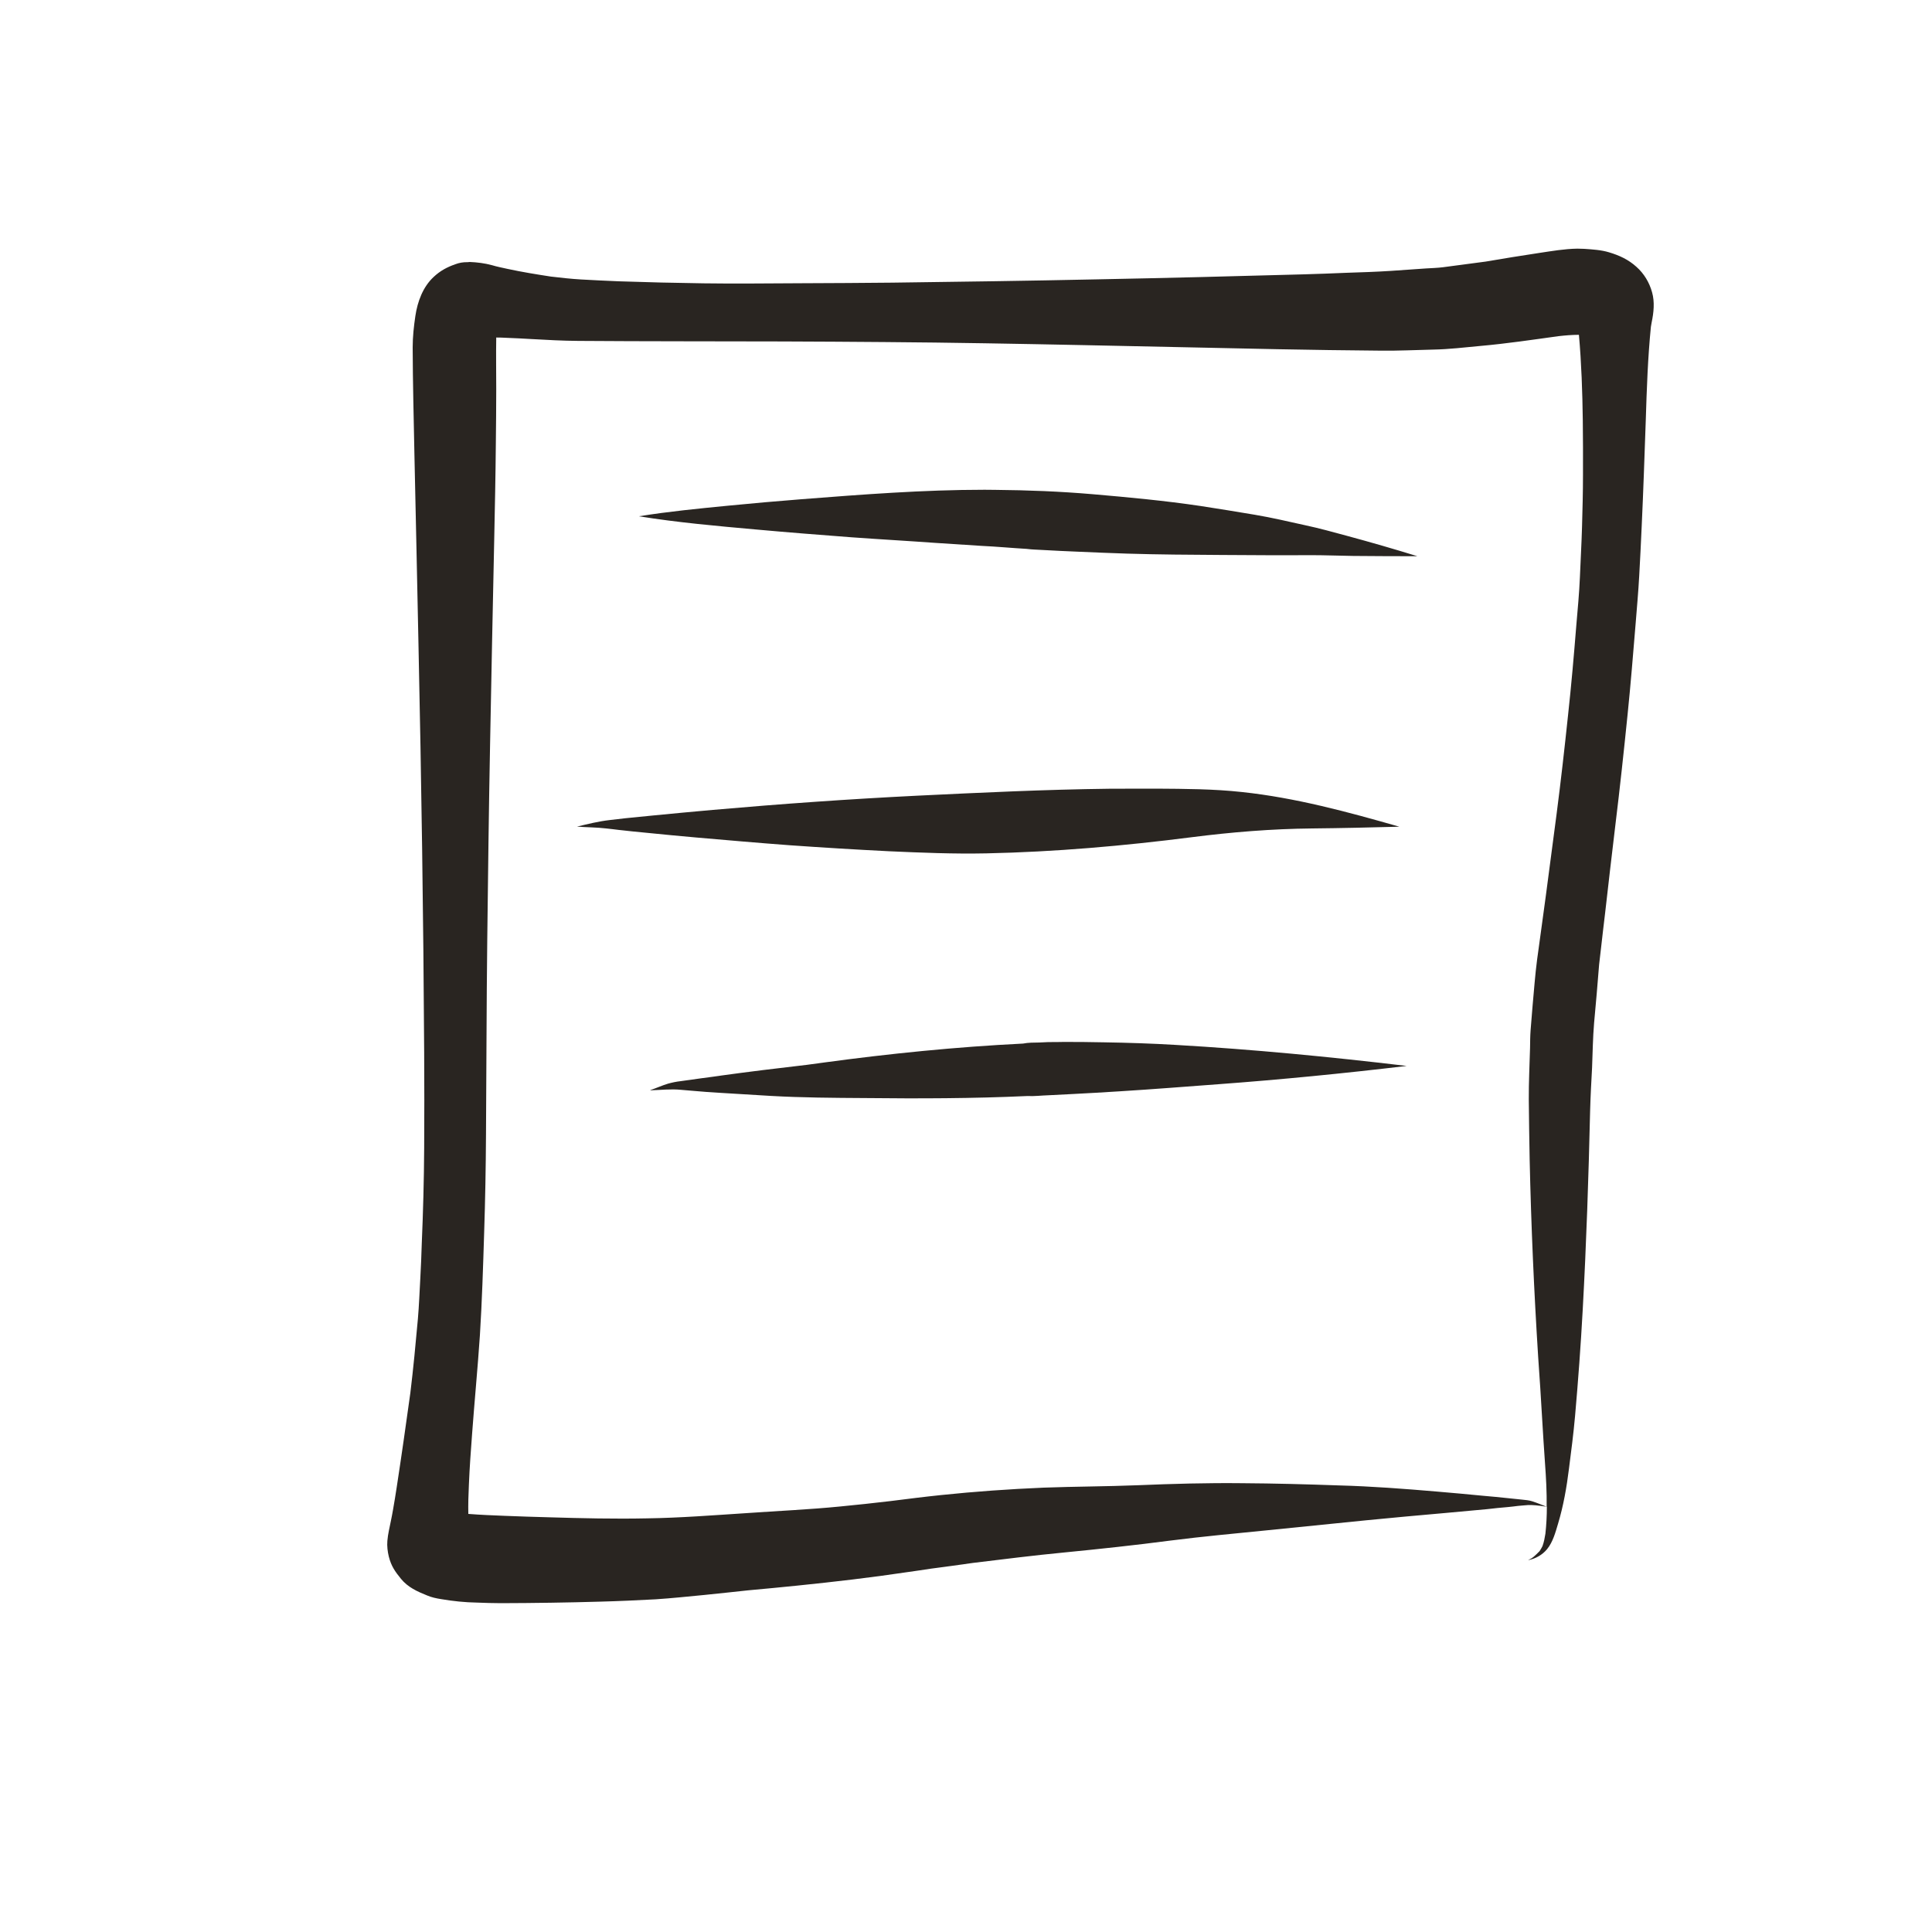 <?xml version="1.0" encoding="utf-8"?>
<!-- Generator: Adobe Illustrator 15.0.0, SVG Export Plug-In . SVG Version: 6.00 Build 0)  -->
<!DOCTYPE svg PUBLIC "-//W3C//DTD SVG 1.1//EN" "http://www.w3.org/Graphics/SVG/1.1/DTD/svg11.dtd">
<svg version="1.1" id="Capa_1" xmlns="http://www.w3.org/2000/svg" xmlns:xlink="http://www.w3.org/1999/xlink" x="0px" y="0px"
	 width="20px" height="20px" viewBox="12.5 12.5 20 20" enable-background="new 12.5 12.5 20 20" xml:space="preserve">
<g>
	<path fill="#292521" d="M28.37,28.621L28.37,28.621l0.002-0.001C28.371,28.62,28.371,28.62,28.37,28.621 M28.498,28.37
		c0,0.001,0,0.003-0.001,0.006C28.498,28.373,28.498,28.371,28.498,28.37 M28.845,15.966c0.026,0.294,0.036,0.59,0.04,0.886
		c0.002,0.189,0.003,0.377,0.002,0.566c0,0.18-0.005,0.359-0.01,0.539c-0.005,0.173-0.015,0.347-0.022,0.52
		c-0.007,0.166-0.023,0.331-0.037,0.496c-0.025,0.312-0.052,0.623-0.086,0.934c-0.036,0.34-0.074,0.679-0.118,1.018
		c-0.037,0.284-0.074,0.567-0.112,0.851c-0.025,0.19-0.053,0.382-0.078,0.571c-0.004,0.029-0.008,0.059-0.012,0.087
		c-0.021,0.159-0.032,0.32-0.047,0.481c-0.006,0.082-0.013,0.164-0.02,0.246c-0.005,0.062-0.005,0.124-0.006,0.187
		c-0.005,0.179-0.014,0.356-0.013,0.535c0.002,0.207,0.005,0.415,0.009,0.622c0.015,0.681,0.045,1.362,0.088,2.041
		c0.015,0.213,0.029,0.424,0.041,0.636c0.009,0.156,0.019,0.312,0.03,0.468c0.011,0.15,0.019,0.299,0.017,0.448
		c-0.05-0.02-0.1-0.041-0.151-0.057c-0.034-0.011-0.068-0.013-0.104-0.017c-0.048-0.005-0.097-0.01-0.145-0.015
		c-0.086-0.009-0.173-0.018-0.26-0.025c-0.157-0.016-0.313-0.029-0.472-0.043c-0.339-0.029-0.678-0.055-1.018-0.064
		c-0.335-0.012-0.67-0.021-1.005-0.023c-0.359-0.004-0.718,0.006-1.076,0.021c-0.325,0.013-0.65,0.013-0.976,0.025
		c-0.356,0.015-0.71,0.04-1.064,0.077c-0.174,0.018-0.347,0.04-0.521,0.062c-0.174,0.021-0.348,0.039-0.521,0.056
		c-0.323,0.032-0.648,0.046-0.973,0.069c-0.342,0.022-0.685,0.049-1.028,0.054c-0.337,0.007-0.674-0.001-1.012-0.011
		c-0.152-0.004-0.304-0.009-0.456-0.015c-0.127-0.005-0.254-0.01-0.381-0.02c-0.002-0.101,0.001-0.202,0.006-0.303
		c0.007-0.175,0.02-0.35,0.033-0.524c0.025-0.341,0.058-0.681,0.081-1.023c0.022-0.354,0.033-0.709,0.044-1.063
		c0.011-0.336,0.017-0.672,0.019-1.009c0.005-0.671,0.005-1.343,0.013-2.015s0.016-1.344,0.029-2.015
		c0.013-0.71,0.028-1.419,0.043-2.128c0.007-0.336,0.014-0.673,0.017-1.009c0.002-0.185,0.004-0.369,0.004-0.554
		c0-0.178-0.003-0.356,0-0.535c0.034,0,0.068,0.001,0.103,0.003c0.088,0.003,0.175,0.008,0.263,0.013
		c0.161,0.009,0.323,0.018,0.484,0.019c0.35,0.002,0.7,0.004,1.05,0.004c0.708,0,1.416,0.002,2.123,0.008
		c0.691,0.005,1.382,0.018,2.071,0.032c0.665,0.013,1.33,0.029,1.994,0.042c0.358,0.007,0.716,0.012,1.073,0.015
		c0.179,0.002,0.357-0.007,0.537-0.011c0.165-0.003,0.329-0.023,0.492-0.038c0.27-0.024,0.538-0.064,0.806-0.101
		C28.704,15.972,28.774,15.966,28.845,15.966 M28.437,15.118c-0.186,0.028-0.372,0.058-0.558,0.09
		c-0.146,0.02-0.292,0.039-0.438,0.058c-0.061,0.008-0.121,0.009-0.181,0.013c-0.12,0.008-0.24,0.016-0.359,0.025
		c-0.154,0.01-0.309,0.015-0.463,0.02c-0.147,0.006-0.294,0.012-0.442,0.016c-0.715,0.02-1.43,0.038-2.146,0.052
		c-0.705,0.015-1.41,0.025-2.115,0.034c-0.31,0.003-0.62,0.005-0.93,0.006c-0.341,0.001-0.682,0.006-1.022,0.001
		c-0.293-0.004-0.585-0.011-0.878-0.021c-0.13-0.005-0.261-0.012-0.391-0.019c-0.104-0.006-0.208-0.018-0.312-0.03
		c-0.149-0.023-0.298-0.047-0.446-0.079c-0.055-0.012-0.11-0.023-0.164-0.039c-0.073-0.02-0.153-0.03-0.229-0.033
		c-0.007,0.001-0.015,0.002-0.022,0.002c-0.045-0.001-0.088,0.006-0.129,0.022c-0.086,0.03-0.156,0.068-0.223,0.131
		c-0.111,0.103-0.167,0.255-0.189,0.403c-0.016,0.107-0.028,0.217-0.028,0.326c0.001,0.369,0.011,0.738,0.018,1.106
		c0.014,0.655,0.029,1.311,0.042,1.966c0.015,0.707,0.028,1.414,0.038,2.121c0.01,0.7,0.017,1.401,0.021,2.103
		c0.002,0.332,0.002,0.663,0,0.994s-0.011,0.661-0.025,0.99c-0.004,0.12-0.008,0.24-0.015,0.358
		c-0.008,0.141-0.013,0.279-0.025,0.419c-0.023,0.256-0.047,0.511-0.078,0.766c-0.045,0.325-0.091,0.649-0.141,0.975
		c-0.012,0.079-0.025,0.159-0.039,0.238c-0.006,0.037-0.014,0.074-0.021,0.11c-0.014,0.072-0.031,0.136-0.037,0.209
		c-0.005,0.054,0.003,0.114,0.015,0.163c0.025,0.098,0.064,0.154,0.126,0.23c0.072,0.088,0.168,0.131,0.27,0.172
		c0.047,0.02,0.095,0.03,0.145,0.038c0.123,0.021,0.248,0.034,0.372,0.036c0.083,0.003,0.165,0.006,0.247,0.006
		c0.344-0.001,0.689-0.006,1.033-0.016c0.19-0.005,0.379-0.014,0.569-0.024c0.168-0.011,0.336-0.029,0.504-0.045
		c0.151-0.015,0.303-0.032,0.454-0.048c0.17-0.016,0.34-0.031,0.51-0.049c0.381-0.039,0.762-0.083,1.142-0.14
		c0.08-0.012,0.159-0.022,0.238-0.035c0.146-0.019,0.292-0.039,0.439-0.06c0.314-0.038,0.629-0.078,0.944-0.108
		c0.366-0.036,0.731-0.075,1.098-0.123c0.335-0.043,0.671-0.073,1.007-0.107c0.34-0.034,0.68-0.068,1.02-0.103
		c0.271-0.027,0.541-0.051,0.812-0.075c0.146-0.013,0.291-0.026,0.437-0.04c0.073-0.009,0.146-0.016,0.218-0.022
		c0.036-0.004,0.07-0.007,0.105-0.012c0.02-0.002,0.038-0.004,0.057-0.005c0.059-0.007,0.112-0.004,0.17,0.004
		c-0.001,0-0.002-0.001-0.002-0.001c0.024,0.004,0.049,0.007,0.073,0.011c0,0.094-0.005,0.187-0.015,0.279
		c-0.007,0.044-0.015,0.086-0.03,0.128c-0.009,0.019-0.019,0.034-0.03,0.052c-0.021,0.021-0.041,0.041-0.063,0.06l0,0
		c0,0,0,0-0.001,0c0,0.001-0.001,0.001-0.001,0.001l0,0c-0.017,0.014-0.032,0.022-0.052,0.031c0,0,0,0.001,0.001,0.001
		c0.074-0.014,0.146-0.055,0.194-0.114c0.06-0.074,0.086-0.173,0.113-0.263c0.056-0.187,0.089-0.377,0.113-0.57
		c0.023-0.181,0.047-0.363,0.063-0.545c0.032-0.364,0.059-0.729,0.079-1.095c0.038-0.689,0.061-1.381,0.077-2.07
		c0.004-0.146,0.012-0.293,0.02-0.439c0.006-0.154,0.008-0.309,0.021-0.464c0.018-0.201,0.037-0.404,0.052-0.605
		c0.006-0.061,0.015-0.12,0.021-0.181c0.014-0.12,0.027-0.24,0.042-0.36c0.034-0.301,0.069-0.601,0.105-0.901
		c0.047-0.383,0.088-0.766,0.127-1.149c0.032-0.312,0.057-0.625,0.083-0.938c0.013-0.164,0.028-0.329,0.037-0.493
		c0.009-0.173,0.019-0.347,0.026-0.52c0.017-0.364,0.029-0.729,0.042-1.093c0.01-0.322,0.021-0.646,0.053-0.967
		c0.003-0.016,0.006-0.031,0.008-0.046c0.021-0.101,0.033-0.21,0.004-0.312c-0.028-0.101-0.083-0.193-0.162-0.263
		c-0.083-0.075-0.176-0.118-0.283-0.15c-0.082-0.025-0.172-0.03-0.257-0.036c-0.023-0.001-0.047-0.002-0.071-0.002
		C28.696,15.076,28.564,15.099,28.437,15.118"/>
	<path fill="#292521" d="M20.796,17.668c-0.253,0.02-0.507,0.042-0.76,0.067c-0.307,0.03-0.615,0.06-0.919,0.109
		c0,0,0,0.001,0,0.001c0.398,0.064,0.804,0.1,1.206,0.136c0.331,0.03,0.662,0.056,0.992,0.081c0.29,0.021,0.579,0.037,0.868,0.058
		c0.16,0.011,0.319,0.021,0.48,0.031c0.154,0.007,0.309,0.022,0.465,0.031c0.059,0.008,0.119,0.008,0.177,0.012
		c0.117,0.007,0.234,0.012,0.352,0.017c0.17,0.007,0.339,0.015,0.509,0.02c0.326,0.01,0.651,0.012,0.978,0.014
		c0.309,0.002,0.617,0.004,0.926,0.002c0.146,0,0.291,0.006,0.437,0.008c0.222,0.002,0.444,0.003,0.666,0.003c0.001,0,0.001,0,0,0
		c-0.242-0.075-0.485-0.145-0.729-0.211c-0.144-0.039-0.288-0.079-0.434-0.11c-0.172-0.038-0.346-0.079-0.519-0.108
		c-0.188-0.032-0.376-0.062-0.563-0.091c-0.37-0.055-0.745-0.09-1.117-0.122c-0.337-0.029-0.673-0.042-1.01-0.045
		c-0.037,0-0.073-0.001-0.109-0.001C22.058,17.57,21.425,17.619,20.796,17.668"/>
	<path fill="#292521" d="M23.982,20.665c-0.664,0.008-1.326,0.04-1.989,0.072c-0.705,0.035-1.41,0.085-2.113,0.147
		c-0.207,0.019-0.414,0.037-0.621,0.058c-0.094,0.009-0.187,0.019-0.281,0.028c-0.055,0.006-0.11,0.012-0.165,0.019
		c-0.115,0.013-0.228,0.041-0.34,0.068c0,0,0,0,0,0c0.1,0.008,0.202,0.007,0.302,0.019c0.043,0.005,0.085,0.009,0.128,0.015
		c0.097,0.011,0.193,0.021,0.29,0.03c0.172,0.017,0.344,0.034,0.517,0.049c0.322,0.028,0.644,0.056,0.966,0.08
		c0.342,0.024,0.684,0.045,1.025,0.062c0.336,0.015,0.673,0.029,1.009,0.022c0.71-0.015,1.42-0.077,2.125-0.167
		c0.415-0.053,0.831-0.087,1.25-0.091c0.3-0.003,0.602-0.01,0.901-0.018c0.001,0,0.001,0,0,0c-0.534-0.153-1.075-0.3-1.63-0.359
		c-0.293-0.032-0.589-0.033-0.884-0.035c-0.044,0-0.09,0-0.135,0C24.219,20.664,24.101,20.664,23.982,20.665"/>
	<path fill="#292521" d="M23.454,23.287c-0.01,0-0.02,0-0.029,0c-0.027,0-0.054,0-0.081,0.001c-0.028,0.001-0.057,0.002-0.085,0.004
		c-0.055,0.001-0.114,0-0.168,0.011c-0.691,0.034-1.383,0.104-2.068,0.197c-0.057,0.008-0.113,0.016-0.169,0.023
		c-0.304,0.035-0.607,0.072-0.91,0.114c0.008-0.001,0.016-0.002,0.024-0.003c-0.066,0.009-0.133,0.019-0.199,0.027
		c-0.074,0.01-0.148,0.021-0.222,0.031c-0.046,0.005-0.088,0.014-0.132,0.026c-0.062,0.019-0.122,0.046-0.183,0.067
		c0,0,0,0.002,0,0.002c0.107-0.003,0.212-0.016,0.32-0.005c0.039,0.004,0.078,0.007,0.118,0.01c0.094,0.009,0.189,0.015,0.285,0.021
		c0.175,0.011,0.351,0.021,0.527,0.032c0.322,0.018,0.643,0.02,0.965,0.022c0.562,0.006,1.125,0.005,1.688-0.021l0,0
		c0.073,0.004,0.146-0.006,0.22-0.008c0.085-0.005,0.17-0.009,0.255-0.013c0.162-0.008,0.323-0.018,0.485-0.028
		c0.339-0.021,0.677-0.048,1.015-0.073c0.65-0.048,1.3-0.112,1.948-0.189c0.001,0,0.001-0.001,0-0.001
		c-0.792-0.094-1.588-0.171-2.385-0.217c-0.249-0.015-0.499-0.023-0.749-0.027c-0.135-0.003-0.271-0.004-0.406-0.004
		C23.496,23.287,23.476,23.287,23.454,23.287"/>
</g>
</svg>
